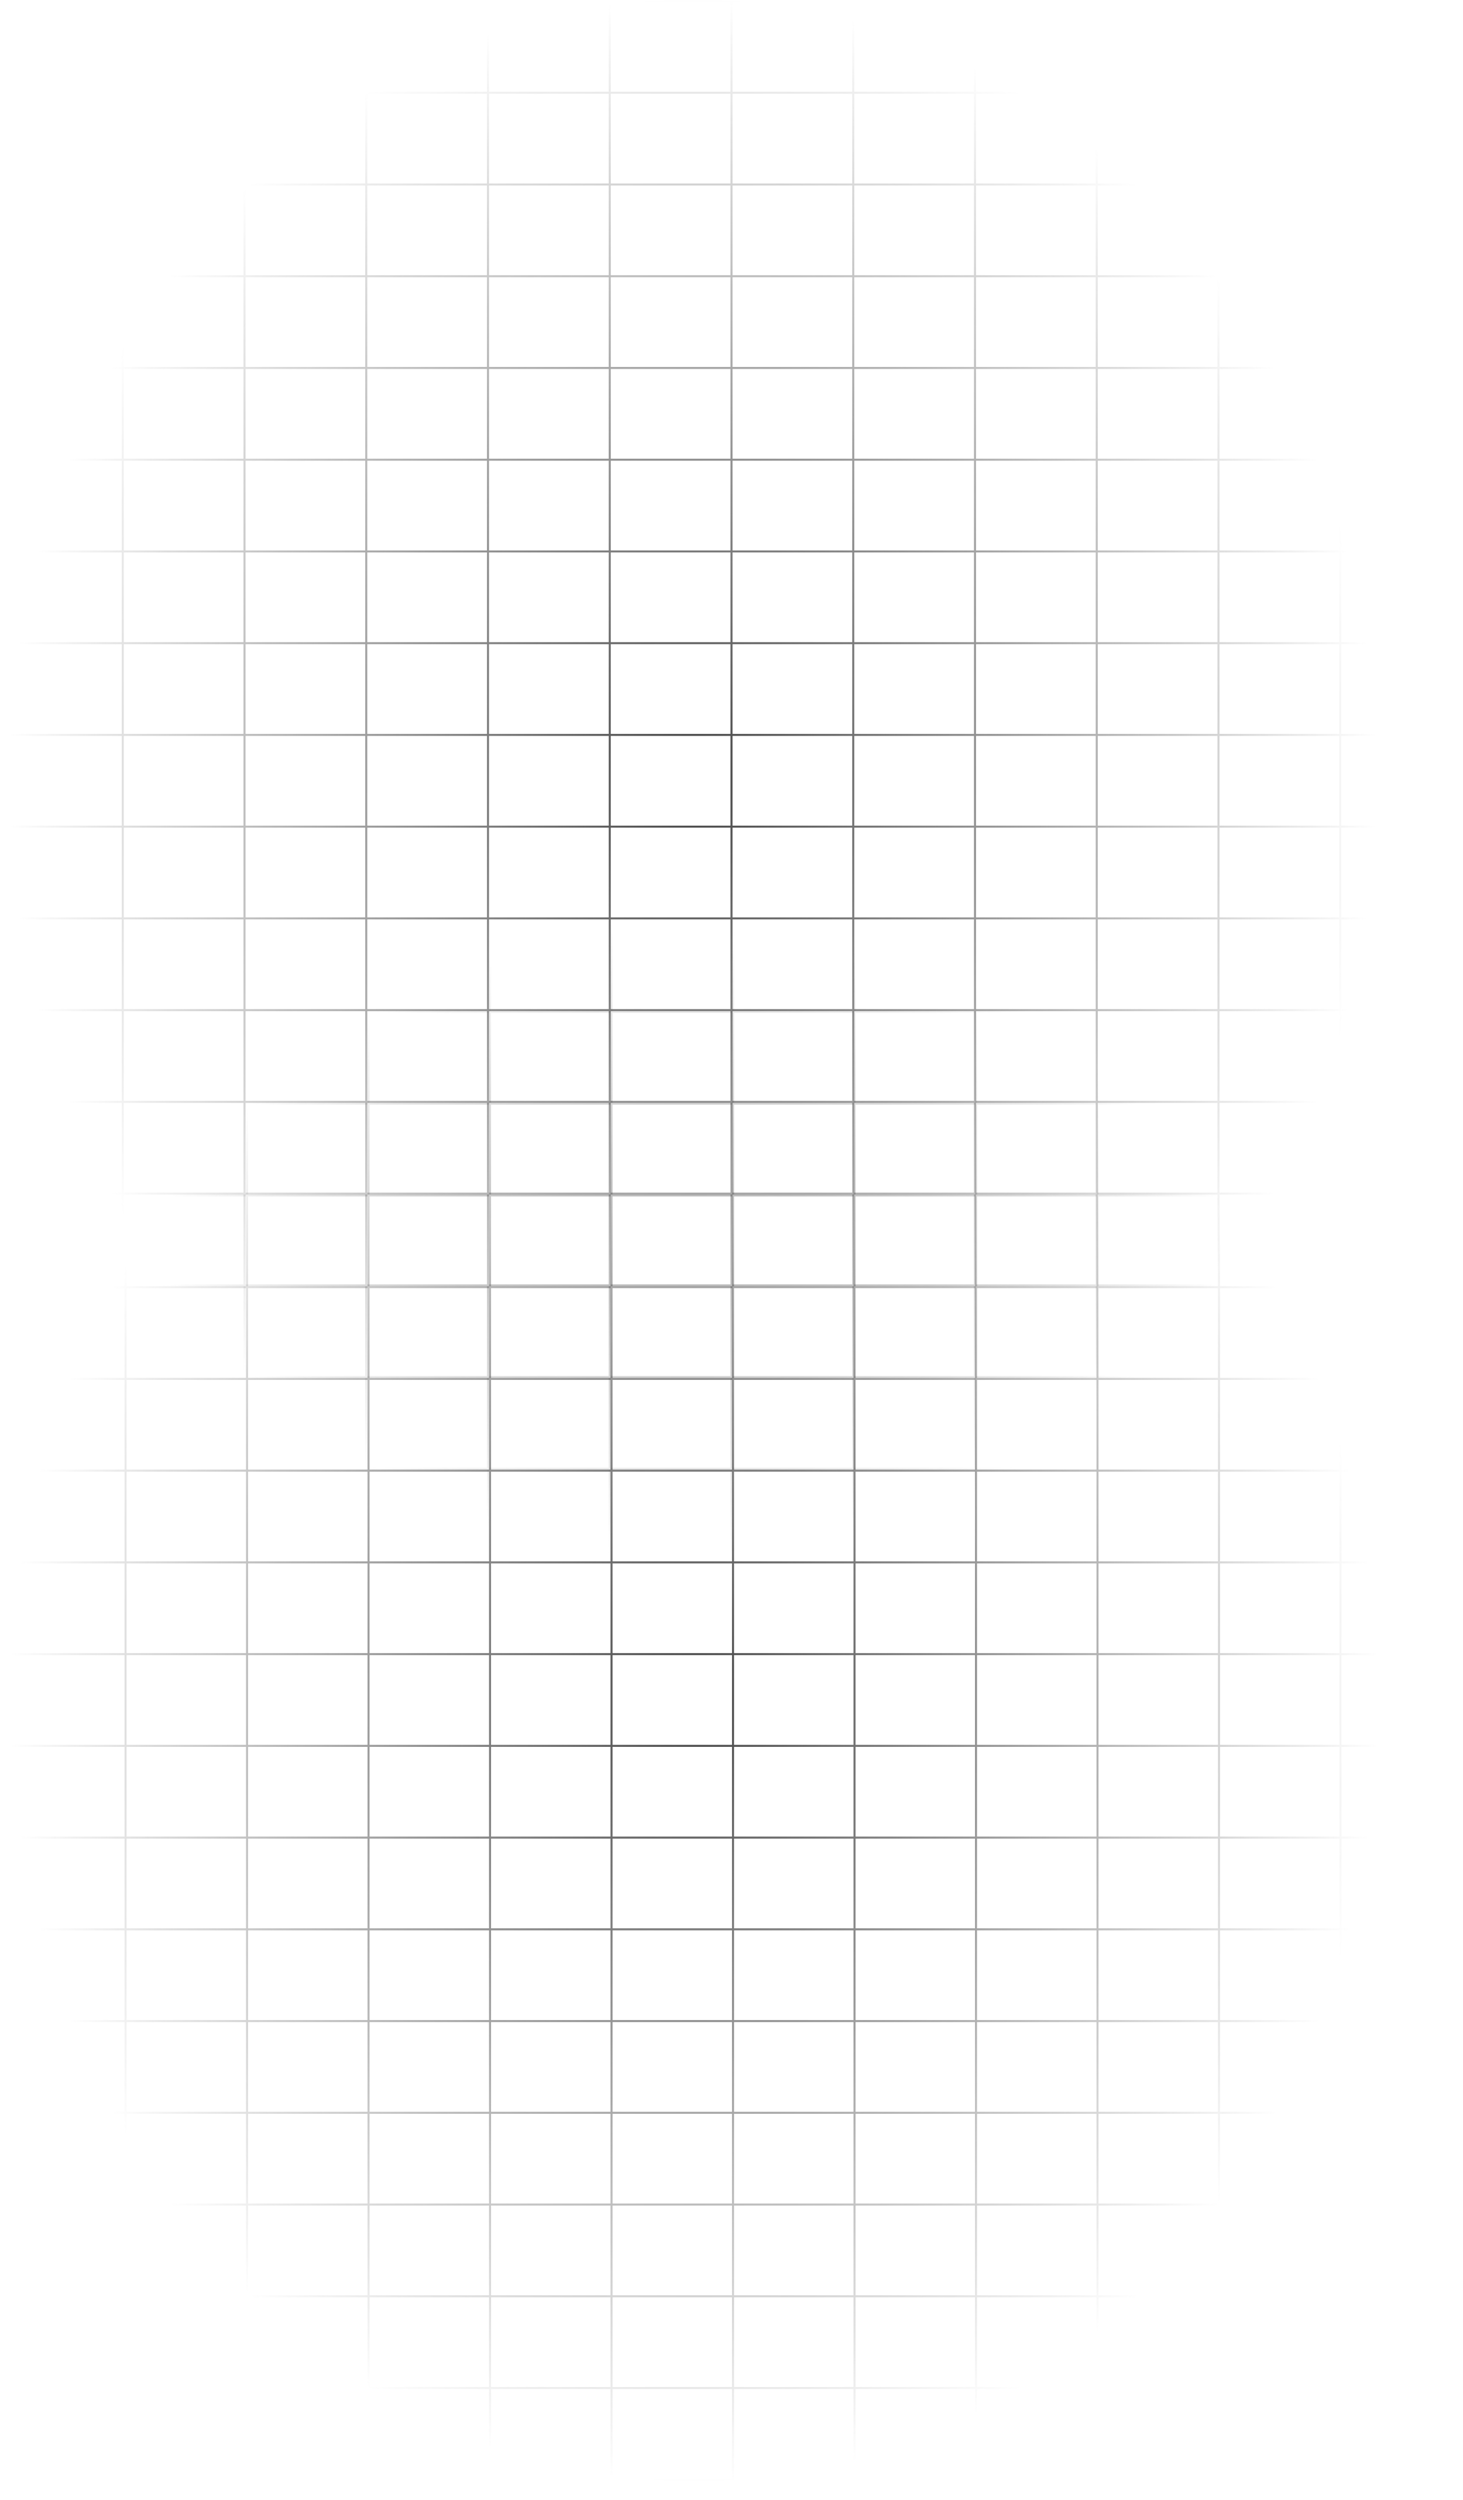 <svg preserveAspectRatio="none" width="100%" height="100%" overflow="visible" style="display: block;" viewBox="0 0 1442 2464" fill="none" xmlns="http://www.w3.org/2000/svg">
<g id="Frame 2087330692">
<g id="Vector">
<path d="M1441 91.42L1441 1L1321 1M1441 91.42L1321 91.42M1441 91.42L1441 181.84M1321 91.42L1321 1M1321 91.42L1321 181.84M1321 91.42L1201 91.42M1321 1L1201 1M1441 181.84L1321 181.84M1441 181.84L1441 272.26M1321 181.84L1321 272.26M1321 181.84L1201 181.84M1441 272.26L1321 272.26M1441 272.26L1441 362.68M1321 272.26L1321 362.68M1321 272.26L1201 272.26M1441 362.68L1321 362.68M1441 362.68L1441 453.1M1321 362.68L1321 453.1M1321 362.68L1201 362.68M1441 453.1L1321 453.1M1441 453.1L1441 543.519M1321 453.1L1321 543.519M1321 453.1L1201 453.1M1441 543.519L1321 543.519M1441 543.519L1441 633.939M1321 543.519L1321 633.939M1321 543.519L1201 543.519M1441 633.939L1321 633.939M1441 633.939L1441 724.359M1321 633.939L1321 724.359M1321 633.939L1201 633.939M1441 724.359L1321 724.359M1441 724.359L1441 814.779M1321 724.359L1321 814.779M1321 724.359L1201 724.359M1441 814.779L1321 814.779M1441 814.779L1441 905.199M1321 814.779L1321 905.199M1321 814.779L1201 814.779M1441 905.199L1321 905.199M1441 905.199L1441 995.619M1321 905.199L1321 995.619M1321 905.199L1201 905.199M1441 995.619L1321 995.619M1441 995.619L1441 1086.04M1321 995.619L1321 1086.04M1321 995.619L1201 995.619M1441 1086.04L1321 1086.04M1441 1086.04L1441 1176.46M1321 1086.04L1321 1176.46M1321 1086.04L1201 1086.04M1441 1176.46L1321 1176.46M1441 1176.46L1441 1266.88M1321 1176.46L1321 1266.88M1321 1176.46L1201 1176.46M1441 1266.88L1321 1266.88M1441 1266.88L1441 1357.3M1321 1266.88L1321 1357.3M1321 1266.88L1201 1266.88M1441 1357.3L1321 1357.3M1441 1357.3L1441 1447.72M1321 1357.3L1321 1447.72M1321 1357.3L1201 1357.3M1441 1447.72L1321 1447.72M1441 1447.72L1441 1538.14L1321 1538.14M1321 1447.72L1321 1538.14M1321 1447.72L1201 1447.72M1321 1538.14L1201 1538.14M1201 91.42L1201 1M1201 91.42L1201 181.84M1201 91.42L1081 91.42M1201 1L1081 1M1201 181.84L1201 272.26M1201 181.84L1081 181.84M1201 272.26L1201 362.68M1201 272.26L1081 272.26M1201 362.68L1201 453.1M1201 362.68L1081 362.68M1201 453.1L1201 543.519M1201 453.1L1081 453.1M1201 543.519L1201 633.939M1201 543.519L1081 543.519M1201 633.939L1201 724.359M1201 633.939L1081 633.939M1201 724.359L1201 814.779M1201 724.359L1081 724.359M1201 814.779L1201 905.199M1201 814.779L1081 814.779M1201 905.199L1201 995.619M1201 905.199L1081 905.199M1201 995.619L1201 1086.04M1201 995.619L1081 995.619M1201 1086.04L1201 1176.46M1201 1086.04L1081 1086.04M1201 1176.46L1201 1266.88M1201 1176.46L1081 1176.46M1201 1266.88L1201 1357.3M1201 1266.88L1081 1266.88M1201 1357.3L1201 1447.72M1201 1357.3L1081 1357.3M1201 1447.72L1201 1538.14M1201 1447.72L1081 1447.72M1201 1538.14L1081 1538.14M1081 91.42L1081 1M1081 91.42L1081 181.84M1081 91.42L961 91.42M1081 1L961 1M1081 181.84L1081 272.26M1081 181.84L961 181.84M1081 272.26L1081 362.68M1081 272.26L961 272.26M1081 362.68L1081 453.1M1081 362.68L961 362.68M1081 453.1L1081 543.519M1081 453.1L961 453.1M1081 543.519L1081 633.939M1081 543.519L961 543.519M1081 633.939L1081 724.359M1081 633.939L961 633.939M1081 724.359L1081 814.779M1081 724.359L961 724.359M1081 814.779L1081 905.199M1081 814.779L961 814.779M1081 905.199L1081 995.619M1081 905.199L961 905.199M1081 995.619L1081 1086.04M1081 995.619L961 995.619M1081 1086.04L1081 1176.46M1081 1086.04L961 1086.04M1081 1176.46L1081 1266.88M1081 1176.46L961 1176.46M1081 1266.88L1081 1357.3M1081 1266.88L961 1266.88M1081 1357.3L1081 1447.72M1081 1357.3L961 1357.3M1081 1447.72L1081 1538.14M1081 1447.72L961 1447.72M1081 1538.14L961 1538.14M961 91.42L961 1M961 91.42L961 181.84M961 91.42L841 91.42M961 1L841 1M961 181.84L961 272.26M961 181.84L841 181.84M961 272.26L961 362.68M961 272.26L841 272.26M961 362.68L961 453.1M961 362.68L841 362.68M961 453.1L961 543.519M961 453.1L841 453.1M961 543.519L961 633.939M961 543.519L841 543.519M961 633.939L961 724.359M961 633.939L841 633.939M961 724.359L961 814.779M961 724.359L841 724.359M961 814.779L961 905.199M961 814.779L841 814.779M961 905.199L961 995.619M961 905.199L841 905.199M961 995.619L961 1086.04M961 995.619L841 995.619M961 1086.04L961 1176.46M961 1086.04L841 1086.04M961 1176.46L961 1266.88M961 1176.46L841 1176.46M961 1266.88L961 1357.3M961 1266.88L841 1266.88M961 1357.3L961 1447.72M961 1357.3L841 1357.3M961 1447.72L961 1538.14M961 1447.72L841 1447.72M961 1538.14L841 1538.14M841 91.42L841 1M841 91.42L841 181.84M841 91.42L721 91.42M841 1L721 1M841 181.84L841 272.26M841 181.84L721 181.84M841 272.26L841 362.68M841 272.26L721 272.26M841 362.68L841 453.1M841 362.68L721 362.68M841 453.1L841 543.519M841 453.1L721 453.1M841 543.519L841 633.939M841 543.519L721 543.519M841 633.939L841 724.359M841 633.939L721 633.939M841 724.359L841 814.779M841 724.359L721 724.359M841 814.779L841 905.199M841 814.779L721 814.779M841 905.199L841 995.619M841 905.199L721 905.199M841 995.619L841 1086.04M841 995.619L721 995.619M841 1086.04L841 1176.46M841 1086.04L721 1086.04M841 1176.46L841 1266.88M841 1176.46L721 1176.46M841 1266.88L841 1357.3M841 1266.88L721 1266.88M841 1357.3L841 1447.72M841 1357.3L721 1357.3M841 1447.72L841 1538.14M841 1447.72L721 1447.72M841 1538.14L721 1538.14M721 91.42L721 1M721 91.42L721 181.84M721 91.42L601 91.42M721 1L601 1M721 181.84L721 272.26M721 181.84L601 181.84M721 272.26L721 362.68M721 272.26L601 272.26M721 362.68L721 453.1M721 362.68L601 362.68M721 453.1L721 543.519M721 453.1L601 453.1M721 543.519L721 633.939M721 543.519L601 543.519M721 633.939L721 724.359M721 633.939L601 633.939M721 724.359L721 814.779M721 724.359L601 724.359M721 814.779L721 905.199M721 814.779L601 814.779M721 905.199L721 995.619M721 905.199L601 905.199M721 995.619L721 1086.04M721 995.619L601 995.619M721 1086.04L721 1176.46M721 1086.04L601 1086.04M721 1176.46L721 1266.88M721 1176.46L601 1176.46M721 1266.88L721 1357.3M721 1266.88L601 1266.88M721 1357.3L721 1447.72M721 1357.3L601 1357.3M721 1447.72L721 1538.14M721 1447.72L601 1447.72M721 1538.14L601 1538.14M601 91.42L601 1M601 91.42L601 181.84M601 91.42L481 91.42M601 1L481 1M601 181.84L601 272.26M601 181.84L481 181.84M601 272.26L601 362.68M601 272.26L481 272.26M601 362.68L601 453.1M601 362.68L481 362.68M601 453.1L601 543.519M601 453.1L481 453.1M601 543.519L601 633.939M601 543.519L481 543.519M601 633.939L601 724.359M601 633.939L481 633.939M601 724.359L601 814.779M601 724.359L481 724.359M601 814.779L601 905.199M601 814.779L481 814.779M601 905.199L601 995.619M601 905.199L481 905.199M601 995.619L601 1086.04M601 995.619L481 995.619M601 1086.04L601 1176.46M601 1086.04L481 1086.04M601 1176.46L601 1266.88M601 1176.46L481 1176.46M601 1266.88L601 1357.3M601 1266.88L481 1266.88M601 1357.3L601 1447.72M601 1357.3L481 1357.3M601 1447.72L601 1538.14M601 1447.72L481 1447.72M601 1538.14L481 1538.14M481 91.42L481 1M481 91.42L481 181.84M481 91.42L361 91.42M481 1L361 1M481 181.84L481 272.26M481 181.84L361 181.84M481 272.26L481 362.68M481 272.26L361 272.26M481 362.68L481 453.1M481 362.68L361 362.68M481 453.1L481 543.519M481 453.1L361 453.1M481 543.519L481 633.939M481 543.519L361 543.519M481 633.939L481 724.359M481 633.939L361 633.939M481 724.359L481 814.779M481 724.359L361 724.359M481 814.779L481 905.199M481 814.779L361 814.779M481 905.199L481 995.619M481 905.199L361 905.199M481 995.619L481 1086.04M481 995.619L361 995.619M481 1086.04L481 1176.46M481 1086.04L361 1086.04M481 1176.46L481 1266.88M481 1176.46L361 1176.46M481 1266.88L481 1357.3M481 1266.88L361 1266.88M481 1357.3L481 1447.72M481 1357.3L361 1357.3M481 1447.72L481 1538.14M481 1447.72L361 1447.72M481 1538.14L361 1538.14M361 91.42L361 1M361 91.42L361 181.84M361 91.42L241 91.42M361 1L241 1M361 181.84L361 272.26M361 181.84L241 181.84M361 272.26L361 362.68M361 272.26L241 272.26M361 362.68L361 453.1M361 362.68L241 362.68M361 453.1L361 543.519M361 453.1L241 453.1M361 543.519L361 633.939M361 543.519L241 543.519M361 633.939L361 724.359M361 633.939L241 633.939M361 724.359L361 814.779M361 724.359L241 724.359M361 814.779L361 905.199M361 814.779L241 814.779M361 905.199L361 995.619M361 905.199L241 905.199M361 995.619L361 1086.04M361 995.619L241 995.619M361 1086.04L361 1176.46M361 1086.04L241 1086.04M361 1176.46L361 1266.88M361 1176.46L241 1176.46M361 1266.88L361 1357.3M361 1266.88L241 1266.88M361 1357.3L361 1447.72M361 1357.3L241 1357.3M361 1447.72L361 1538.14M361 1447.72L241 1447.72M361 1538.14L241 1538.14M241 91.42L241 1M241 91.42L241 181.84M241 91.42L121 91.42M241 1L121 1M241 181.84L241 272.26M241 181.84L121 181.84M241 272.26L241 362.68M241 272.26L121 272.26M241 362.68L241 453.1M241 362.68L121 362.68M241 453.1L241 543.519M241 453.1L121 453.1M241 543.519L241 633.939M241 543.519L121 543.519M241 633.939L241 724.359M241 633.939L121 633.939M241 724.359L241 814.779M241 724.359L121 724.359M241 814.779L241 905.199M241 814.779L121 814.779M241 905.199L241 995.619M241 905.199L121 905.199M241 995.619L241 1086.04M241 995.619L121 995.619M241 1086.04L241 1176.46M241 1086.04L121 1086.04M241 1176.46L241 1266.88M241 1176.46L121 1176.46M241 1266.88L241 1357.3M241 1266.88L121 1266.88M241 1357.3L241 1447.72M241 1357.3L121 1357.3M241 1447.72L241 1538.14M241 1447.72L121 1447.72M241 1538.14L121 1538.14M121 91.42L121 1M121 91.42L121 181.84M121 91.42L1 91.42M121 1L1 1L1 91.42M121 181.84L121 272.26M121 181.84L1 181.84M121 272.26L121 362.68M121 272.26L1 272.26M121 362.68L121 453.1M121 362.68L1 362.68M121 453.1L121 543.519M121 453.1L1 453.099M121 543.519L121 633.939M121 543.519L1 543.519M121 633.939L121 724.359M121 633.939L1 633.939M121 724.359L121 814.779M121 724.359L1 724.359M121 814.779L121 905.199M121 814.779L1 814.779M121 905.199L121 995.619M121 905.199L1 905.199M121 995.619L121 1086.04M121 995.619L1 995.619M121 1086.04L121 1176.46M121 1086.04L1 1086.04M121 1176.46L121 1266.88M121 1176.46L1 1176.46M121 1266.88L121 1357.3M121 1266.88L1 1266.88M121 1357.3L121 1447.72M121 1357.3L1 1357.3M121 1447.72L121 1538.14M121 1447.72L1 1447.72M121 1538.14L1 1538.14L1 1447.72M1 91.42L1 181.84M1 181.84L1 272.26M1 272.26L1 362.68M1 362.68L1 453.099M1 453.099L1 543.519M1 543.519L1 633.939M1 633.939L1 724.359M1 724.359L1 814.779M1 814.779L1 905.199M1 905.199L1 995.619M1 995.619L1 1086.04M1 1086.04L1 1176.46M1 1176.46L1 1266.88M1 1266.88L1 1357.3M1 1357.3L1 1447.72" stroke="url(#paint0_radial_2112_58962)" stroke-width="2" style="mix-blend-mode:luminosity"/>
</g>
<g id="Vector_2">
<path d="M1441 997.42L1441 907L1321.25 907M1441 997.42L1321.25 997.42M1441 997.42L1441 1087.84M1321.25 997.42L1321.25 907M1321.25 997.42L1321.25 1087.84M1321.25 997.42L1201.5 997.42M1321.25 907L1201.5 907M1441 1087.84L1321.25 1087.84M1441 1087.84L1441 1178.26M1321.25 1087.84L1321.25 1178.26M1321.25 1087.84L1201.5 1087.84M1441 1178.26L1321.25 1178.26M1441 1178.26L1441 1268.68M1321.25 1178.26L1321.25 1268.68M1321.25 1178.26L1201.5 1178.26M1441 1268.68L1321.25 1268.68M1441 1268.68L1441 1359.1M1321.25 1268.68L1321.25 1359.1M1321.25 1268.68L1201.5 1268.68M1441 1359.1L1321.25 1359.1M1441 1359.1L1441 1449.52M1321.25 1359.1L1321.25 1449.52M1321.25 1359.1L1201.5 1359.1M1441 1449.52L1321.25 1449.52M1441 1449.52L1441 1539.94M1321.25 1449.52L1321.25 1539.94M1321.25 1449.52L1201.5 1449.52M1441 1539.94L1321.25 1539.94M1441 1539.94L1441 1630.36M1321.25 1539.94L1321.25 1630.36M1321.25 1539.94L1201.5 1539.94M1441 1630.36L1321.25 1630.36M1441 1630.36L1441 1720.78M1321.25 1630.36L1321.25 1720.78M1321.25 1630.36L1201.5 1630.36M1441 1720.78L1321.25 1720.78M1441 1720.78L1441 1811.2M1321.25 1720.78L1321.25 1811.2M1321.25 1720.78L1201.5 1720.78M1441 1811.2L1321.25 1811.2M1441 1811.2L1441 1901.62M1321.25 1811.2L1321.25 1901.62M1321.25 1811.2L1201.5 1811.2M1441 1901.62L1321.25 1901.62M1441 1901.62L1441 1992.04M1321.25 1901.62L1321.25 1992.04M1321.25 1901.62L1201.5 1901.62M1441 1992.04L1321.25 1992.04M1441 1992.04L1441 2082.46M1321.25 1992.04L1321.25 2082.46M1321.25 1992.04L1201.5 1992.04M1441 2082.46L1321.25 2082.46M1441 2082.46L1441 2172.88M1321.25 2082.46L1321.25 2172.88M1321.25 2082.46L1201.5 2082.46M1441 2172.88L1321.25 2172.88M1441 2172.88L1441 2263.3M1321.25 2172.88L1321.25 2263.3M1321.25 2172.88L1201.5 2172.88M1441 2263.3L1321.25 2263.3M1441 2263.3L1441 2353.72M1321.25 2263.3L1321.25 2353.72M1321.25 2263.3L1201.5 2263.3M1441 2353.72L1321.25 2353.72M1441 2353.72L1441 2444.14L1321.25 2444.14M1321.25 2353.72L1321.25 2444.14M1321.25 2353.72L1201.5 2353.72M1321.25 2444.14L1201.5 2444.14M1201.5 997.42L1201.5 907M1201.5 997.42L1201.5 1087.84M1201.5 997.42L1081.75 997.42M1201.5 907L1081.75 907M1201.5 1087.84L1201.5 1178.26M1201.5 1087.84L1081.75 1087.84M1201.5 1178.26L1201.5 1268.68M1201.5 1178.26L1081.75 1178.26M1201.5 1268.68L1201.5 1359.1M1201.5 1268.68L1081.75 1268.68M1201.5 1359.1L1201.5 1449.52M1201.5 1359.1L1081.75 1359.1M1201.5 1449.52L1201.5 1539.94M1201.5 1449.52L1081.75 1449.52M1201.5 1539.94L1201.5 1630.36M1201.5 1539.94L1081.75 1539.94M1201.5 1630.36L1201.5 1720.78M1201.5 1630.36L1081.75 1630.36M1201.5 1720.78L1201.5 1811.2M1201.5 1720.78L1081.75 1720.78M1201.5 1811.2L1201.5 1901.62M1201.5 1811.2L1081.75 1811.2M1201.5 1901.62L1201.5 1992.04M1201.5 1901.62L1081.75 1901.62M1201.5 1992.04L1201.5 2082.46M1201.5 1992.04L1081.75 1992.04M1201.5 2082.46L1201.5 2172.88M1201.5 2082.46L1081.75 2082.46M1201.5 2172.88L1201.5 2263.3M1201.5 2172.88L1081.75 2172.88M1201.5 2263.3L1201.5 2353.72M1201.5 2263.3L1081.75 2263.3M1201.5 2353.72L1201.5 2444.14M1201.5 2353.72L1081.75 2353.72M1201.5 2444.14L1081.75 2444.14M1081.75 997.42L1081.75 907M1081.75 997.42L1081.75 1087.84M1081.75 997.42L962 997.42M1081.75 907L962 907M1081.75 1087.84L1081.75 1178.26M1081.75 1087.84L962 1087.84M1081.75 1178.26L1081.75 1268.68M1081.75 1178.26L962 1178.26M1081.75 1268.68L1081.75 1359.1M1081.75 1268.68L962 1268.68M1081.75 1359.1L1081.75 1449.52M1081.75 1359.1L962 1359.1M1081.75 1449.52L1081.75 1539.94M1081.75 1449.52L962 1449.52M1081.75 1539.94L1081.75 1630.36M1081.75 1539.94L962 1539.94M1081.75 1630.36L1081.75 1720.78M1081.75 1630.36L962 1630.36M1081.75 1720.78L1081.75 1811.2M1081.75 1720.78L962 1720.78M1081.75 1811.2L1081.75 1901.62M1081.75 1811.2L962 1811.2M1081.75 1901.62L1081.75 1992.04M1081.75 1901.62L962 1901.62M1081.75 1992.04L1081.75 2082.46M1081.75 1992.04L962 1992.04M1081.75 2082.46L1081.75 2172.88M1081.75 2082.46L962 2082.46M1081.75 2172.88L1081.75 2263.3M1081.75 2172.88L962 2172.88M1081.75 2263.3L1081.75 2353.72M1081.75 2263.3L962 2263.3M1081.75 2353.72L1081.75 2444.14M1081.75 2353.72L962 2353.72M1081.75 2444.14L962 2444.14M962 997.42L962 907M962 997.42L962 1087.84M962 997.42L842.25 997.42M962 907L842.25 907M962 1087.84L962 1178.26M962 1087.84L842.25 1087.84M962 1178.26L962 1268.68M962 1178.26L842.25 1178.26M962 1268.68L962 1359.1M962 1268.68L842.25 1268.68M962 1359.1L962 1449.52M962 1359.1L842.25 1359.1M962 1449.52L962 1539.94M962 1449.52L842.25 1449.52M962 1539.94L962 1630.36M962 1539.94L842.25 1539.94M962 1630.36L962 1720.78M962 1630.36L842.25 1630.36M962 1720.78L962 1811.2M962 1720.78L842.25 1720.78M962 1811.2L962 1901.62M962 1811.2L842.25 1811.2M962 1901.62L962 1992.04M962 1901.62L842.25 1901.62M962 1992.04L962 2082.46M962 1992.04L842.25 1992.04M962 2082.46L962 2172.88M962 2082.46L842.25 2082.46M962 2172.88L962 2263.3M962 2172.88L842.25 2172.88M962 2263.3L962 2353.72M962 2263.3L842.25 2263.3M962 2353.72L962 2444.14M962 2353.72L842.25 2353.72M962 2444.14L842.25 2444.14M842.25 997.42L842.25 907M842.25 997.42L842.25 1087.84M842.25 997.42L722.5 997.42M842.25 907L722.5 907M842.25 1087.84L842.25 1178.26M842.25 1087.84L722.5 1087.84M842.25 1178.26L842.25 1268.68M842.25 1178.26L722.5 1178.26M842.25 1268.68L842.25 1359.1M842.25 1268.68L722.5 1268.68M842.25 1359.1L842.25 1449.52M842.25 1359.1L722.5 1359.1M842.25 1449.52L842.25 1539.94M842.25 1449.52L722.5 1449.52M842.25 1539.94L842.25 1630.36M842.25 1539.94L722.5 1539.94M842.25 1630.36L842.25 1720.78M842.25 1630.36L722.5 1630.36M842.25 1720.78L842.25 1811.2M842.25 1720.78L722.5 1720.78M842.25 1811.2L842.25 1901.62M842.25 1811.2L722.5 1811.2M842.25 1901.62L842.25 1992.04M842.25 1901.62L722.5 1901.62M842.25 1992.04L842.25 2082.46M842.25 1992.04L722.5 1992.04M842.25 2082.46L842.25 2172.88M842.25 2082.46L722.5 2082.46M842.25 2172.88L842.25 2263.3M842.25 2172.88L722.5 2172.88M842.25 2263.3L842.25 2353.72M842.25 2263.3L722.5 2263.3M842.25 2353.72L842.25 2444.14M842.25 2353.72L722.5 2353.72M842.25 2444.14L722.5 2444.14M722.5 997.42L722.5 907M722.5 997.42L722.5 1087.84M722.5 997.42L602.75 997.42M722.5 907L602.75 907M722.5 1087.84L722.5 1178.26M722.5 1087.84L602.75 1087.84M722.5 1178.26L722.5 1268.68M722.5 1178.26L602.75 1178.26M722.5 1268.68L722.5 1359.1M722.5 1268.68L602.75 1268.68M722.5 1359.1L722.5 1449.52M722.5 1359.1L602.75 1359.1M722.5 1449.52L722.5 1539.94M722.5 1449.52L602.75 1449.52M722.5 1539.94L722.5 1630.36M722.5 1539.94L602.75 1539.94M722.5 1630.36L722.5 1720.78M722.5 1630.36L602.75 1630.36M722.5 1720.78L722.5 1811.2M722.5 1720.78L602.75 1720.78M722.5 1811.2L722.5 1901.62M722.5 1811.2L602.75 1811.2M722.5 1901.62L722.5 1992.04M722.5 1901.62L602.75 1901.62M722.5 1992.04L722.5 2082.46M722.5 1992.04L602.75 1992.04M722.5 2082.46L722.5 2172.88M722.5 2082.46L602.75 2082.46M722.5 2172.88L722.5 2263.3M722.5 2172.88L602.75 2172.88M722.5 2263.3L722.5 2353.72M722.5 2263.3L602.75 2263.3M722.5 2353.72L722.5 2444.14M722.5 2353.72L602.75 2353.72M722.5 2444.14L602.75 2444.14M602.75 997.42L602.75 907M602.75 997.42L602.75 1087.84M602.75 997.42L483 997.42M602.75 907L483 907M602.75 1087.84L602.75 1178.26M602.75 1087.84L483 1087.84M602.75 1178.26L602.75 1268.68M602.75 1178.26L483 1178.26M602.75 1268.68L602.75 1359.1M602.75 1268.68L483 1268.68M602.75 1359.1L602.75 1449.52M602.75 1359.1L483 1359.1M602.75 1449.52L602.75 1539.94M602.75 1449.52L483 1449.52M602.75 1539.94L602.75 1630.36M602.75 1539.94L483 1539.94M602.75 1630.36L602.75 1720.78M602.75 1630.36L483 1630.36M602.75 1720.78L602.75 1811.2M602.75 1720.78L483 1720.78M602.75 1811.2L602.75 1901.62M602.75 1811.2L483 1811.2M602.75 1901.62L602.75 1992.04M602.75 1901.62L483 1901.62M602.75 1992.04L602.75 2082.46M602.75 1992.04L483 1992.04M602.75 2082.46L602.75 2172.88M602.75 2082.46L483 2082.46M602.75 2172.88L602.75 2263.3M602.75 2172.88L483 2172.88M602.75 2263.3L602.75 2353.72M602.75 2263.3L483 2263.3M602.75 2353.72L602.75 2444.14M602.75 2353.72L483 2353.72M602.75 2444.14L483 2444.14M483 997.42L483 907M483 997.42L483 1087.84M483 997.42L363.25 997.42M483 907L363.25 907M483 1087.84L483 1178.26M483 1087.84L363.25 1087.84M483 1178.26L483 1268.68M483 1178.26L363.25 1178.26M483 1268.68L483 1359.1M483 1268.68L363.25 1268.68M483 1359.1L483 1449.52M483 1359.1L363.25 1359.1M483 1449.52L483 1539.94M483 1449.52L363.25 1449.52M483 1539.94L483 1630.36M483 1539.94L363.25 1539.94M483 1630.36L483 1720.78M483 1630.36L363.25 1630.36M483 1720.78L483 1811.2M483 1720.78L363.25 1720.78M483 1811.2L483 1901.62M483 1811.2L363.25 1811.2M483 1901.62L483 1992.04M483 1901.62L363.25 1901.62M483 1992.04L483 2082.46M483 1992.04L363.25 1992.04M483 2082.46L483 2172.88M483 2082.46L363.25 2082.46M483 2172.88L483 2263.3M483 2172.88L363.25 2172.88M483 2263.3L483 2353.72M483 2263.3L363.25 2263.3M483 2353.72L483 2444.14M483 2353.72L363.25 2353.72M483 2444.14L363.25 2444.14M363.25 997.42L363.25 907M363.25 997.42L363.25 1087.84M363.25 997.42L243.5 997.42M363.25 907L243.5 907M363.25 1087.84L363.25 1178.26M363.25 1087.84L243.5 1087.84M363.25 1178.26L363.25 1268.68M363.25 1178.26L243.5 1178.26M363.25 1268.68L363.25 1359.1M363.25 1268.68L243.5 1268.68M363.25 1359.1L363.25 1449.52M363.25 1359.1L243.5 1359.1M363.25 1449.52L363.25 1539.94M363.25 1449.52L243.5 1449.52M363.25 1539.94L363.25 1630.36M363.25 1539.94L243.5 1539.94M363.25 1630.36L363.25 1720.78M363.25 1630.36L243.5 1630.36M363.25 1720.78L363.25 1811.2M363.25 1720.78L243.5 1720.78M363.25 1811.2L363.25 1901.62M363.25 1811.2L243.5 1811.2M363.25 1901.62L363.25 1992.04M363.25 1901.62L243.5 1901.62M363.25 1992.04L363.25 2082.46M363.25 1992.04L243.5 1992.04M363.25 2082.46L363.25 2172.88M363.25 2082.46L243.5 2082.46M363.25 2172.88L363.25 2263.3M363.25 2172.88L243.5 2172.88M363.25 2263.3L363.25 2353.72M363.25 2263.3L243.5 2263.3M363.25 2353.72L363.25 2444.14M363.25 2353.72L243.5 2353.72M363.25 2444.14L243.5 2444.14M243.5 997.42L243.5 907M243.5 997.42L243.5 1087.84M243.5 997.42L123.75 997.42M243.5 907L123.75 907M243.5 1087.84L243.5 1178.26M243.5 1087.84L123.75 1087.84M243.5 1178.26L243.5 1268.68M243.5 1178.26L123.75 1178.26M243.5 1268.68L243.5 1359.1M243.5 1268.68L123.75 1268.68M243.5 1359.1L243.5 1449.52M243.5 1359.1L123.75 1359.1M243.5 1449.52L243.5 1539.94M243.5 1449.52L123.75 1449.52M243.5 1539.94L243.5 1630.36M243.5 1539.94L123.75 1539.94M243.5 1630.36L243.5 1720.78M243.5 1630.36L123.75 1630.36M243.5 1720.78L243.5 1811.2M243.5 1720.78L123.75 1720.78M243.5 1811.2L243.5 1901.62M243.5 1811.2L123.75 1811.2M243.5 1901.62L243.5 1992.04M243.5 1901.62L123.75 1901.62M243.5 1992.04L243.5 2082.46M243.5 1992.04L123.75 1992.04M243.5 2082.46L243.5 2172.88M243.5 2082.46L123.75 2082.46M243.5 2172.88L243.5 2263.3M243.5 2172.88L123.75 2172.88M243.5 2263.3L243.5 2353.72M243.5 2263.3L123.75 2263.3M243.5 2353.72L243.5 2444.14M243.5 2353.72L123.75 2353.72M243.5 2444.14L123.75 2444.14M123.75 997.42L123.75 907M123.75 997.42L123.75 1087.84M123.75 997.42L4 997.42M123.75 907L4 907L4 997.42M123.75 1087.84L123.75 1178.26M123.75 1087.84L4 1087.84M123.75 1178.26L123.75 1268.68M123.75 1178.26L4 1178.26M123.75 1268.68L123.75 1359.1M123.75 1268.68L4 1268.68M123.75 1359.1L123.75 1449.52M123.75 1359.1L4 1359.1M123.75 1449.52L123.75 1539.94M123.75 1449.52L4 1449.52M123.75 1539.94L123.75 1630.36M123.75 1539.94L4 1539.94M123.75 1630.36L123.75 1720.78M123.75 1630.36L4 1630.36M123.75 1720.78L123.75 1811.2M123.75 1720.78L4 1720.78M123.75 1811.2L123.75 1901.62M123.75 1811.2L4 1811.2M123.75 1901.62L123.75 1992.04M123.75 1901.62L4 1901.62M123.75 1992.04L123.75 2082.46M123.75 1992.04L4 1992.04M123.75 2082.46L123.75 2172.88M123.75 2082.46L4 2082.46M123.75 2172.88L123.75 2263.3M123.75 2172.88L4 2172.88M123.75 2263.3L123.75 2353.72M123.75 2263.3L4 2263.3M123.75 2353.72L123.75 2444.14M123.75 2353.72L4 2353.72M123.75 2444.14L4 2444.14L4 2353.72M4 997.42L4 1087.84M4 1087.84L4 1178.26M4 1178.26L4 1268.68M4 1268.68L4 1359.1M4 1359.1L4 1449.52M4 1449.52L4 1539.94M4 1539.94L4 1630.36M4 1630.36L4 1720.78M4 1720.78L4 1811.2M4 1811.2L4 1901.62M4 1901.62L4 1992.04M4 1992.04L4 2082.46M4 2082.46L4 2172.88M4 2172.88L4 2263.3M4 2263.3L4 2353.72" stroke="url(#paint1_radial_2112_58962)" stroke-width="2" style="mix-blend-mode:luminosity"/>
</g>
</g>
<defs>
<radialGradient id="paint0_radial_2112_58962" cx="0" cy="0" r="1" gradientUnits="userSpaceOnUse" gradientTransform="translate(682.538 769.569) rotate(-180) scale(680 769.729)">
<stop stop-color="#444444"/>
<stop offset="1" stop-color="#444444" stop-opacity="0"/>
</radialGradient>
<radialGradient id="paint1_radial_2112_58962" cx="0" cy="0" r="1" gradientUnits="userSpaceOnUse" gradientTransform="translate(684.119 1675.57) rotate(-180) scale(678.583 769.729)">
<stop stop-color="#444444"/>
<stop offset="1" stop-color="#444444" stop-opacity="0"/>
</radialGradient>
</defs>
</svg>
